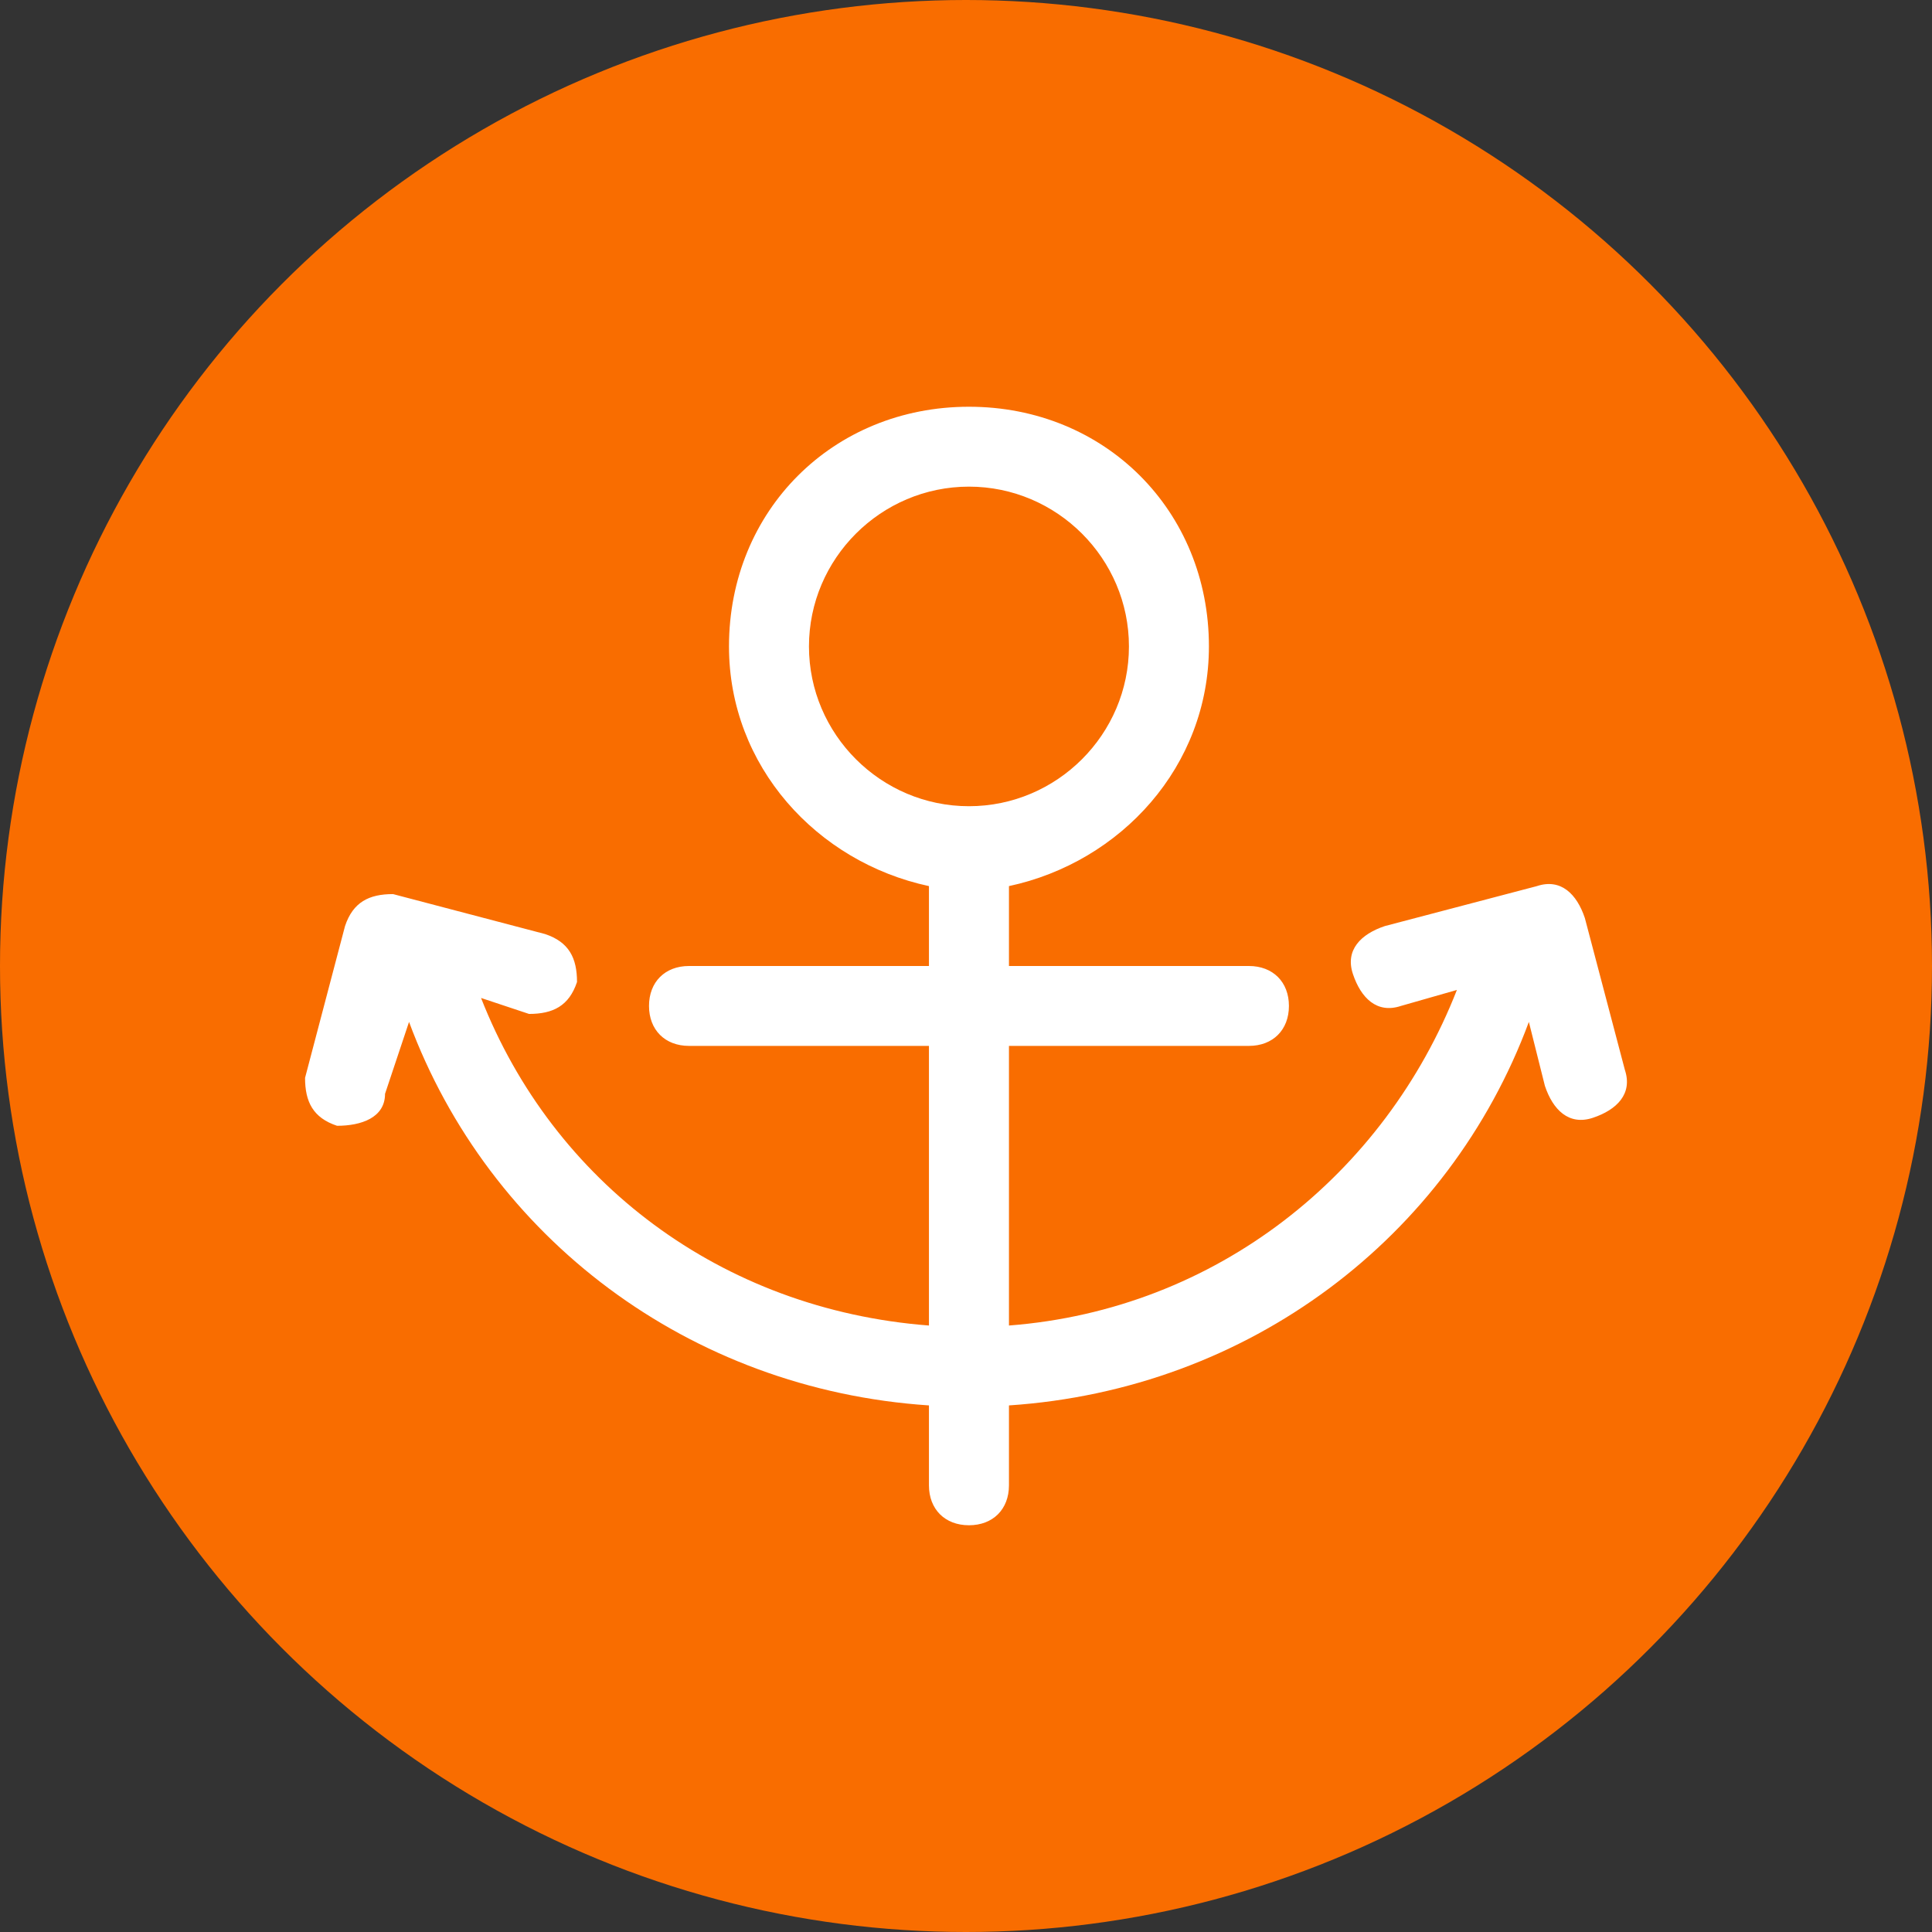 <?xml version="1.0" encoding="UTF-8"?>
<svg width="68px" height="68px" viewBox="0 0 68 68" version="1.1" xmlns="http://www.w3.org/2000/svg" xmlns:xlink="http://www.w3.org/1999/xlink">
    <rect x="0" y="0" width="68" height="68" fill="#333333" stroke="none"/>
    <!-- Generator: Sketch 52.4 (67378) - http://www.bohemiancoding.com/sketch -->
    <title>150+</title>
    <desc>Created with Sketch.</desc>
    <g id="home" stroke="none" stroke-width="1" fill="none" fill-rule="evenodd">
        <g id="Group-5">
            <circle id="Oval-Copy-6" fill="#F96D00" fill-rule="nonzero" cx="34" cy="34" r="34"></circle>
            <path d="M35.512,49.466 L35.512,52.278 C35.512,53.122 34.949,53.684 34.104,53.684 C33.26,53.684 32.696,53.122 32.696,52.278 L32.696,49.466 C24.25,48.904 17.212,43.561 14.397,35.968 L13.552,38.499 C13.552,39.343 12.708,39.624 11.863,39.624 C11.018,39.343 10.737,38.78 10.737,37.937 L12.144,32.594 C12.426,31.75 12.989,31.469 13.834,31.469 L19.183,32.875 C20.028,33.156 20.309,33.719 20.309,34.563 C20.028,35.406 19.464,35.687 18.62,35.687 L16.931,35.125 C19.464,41.592 25.377,46.092 32.696,46.654 L32.696,36.812 L24.25,36.812 C23.406,36.812 22.843,36.249 22.843,35.406 C22.843,34.563 23.406,34 24.25,34 L32.696,34 L32.696,31.188 C28.755,30.344 25.658,26.97 25.658,22.752 C25.658,17.972 29.318,14.316 34.104,14.316 C38.89,14.316 42.55,17.972 42.55,22.752 C42.55,26.97 39.453,30.344 35.512,31.188 L35.512,34 L43.958,34 C44.802,34 45.366,34.563 45.366,35.406 C45.366,36.249 44.802,36.812 43.958,36.812 L35.512,36.812 L35.512,46.654 C42.832,46.092 48.744,41.311 51.278,34.843 L49.307,35.406 C48.462,35.687 47.899,35.125 47.618,34.281 C47.336,33.437 47.899,32.875 48.744,32.594 L54.093,31.188 C54.938,30.907 55.501,31.469 55.782,32.313 L57.19,37.656 C57.471,38.499 56.908,39.062 56.064,39.343 C55.219,39.624 54.656,39.062 54.375,38.218 L53.811,35.968 C50.996,43.561 43.958,48.904 35.512,49.466 Z M34.104,28.376 C37.201,28.376 39.735,25.845 39.735,22.752 C39.735,19.659 37.201,17.128 34.104,17.128 C31.007,17.128 28.473,19.659 28.473,22.752 C28.473,25.845 31.007,28.376 34.104,28.376 Z" id="haiguan" fill="#FFFFFF"></path>
        </g>
    </g>
</svg>